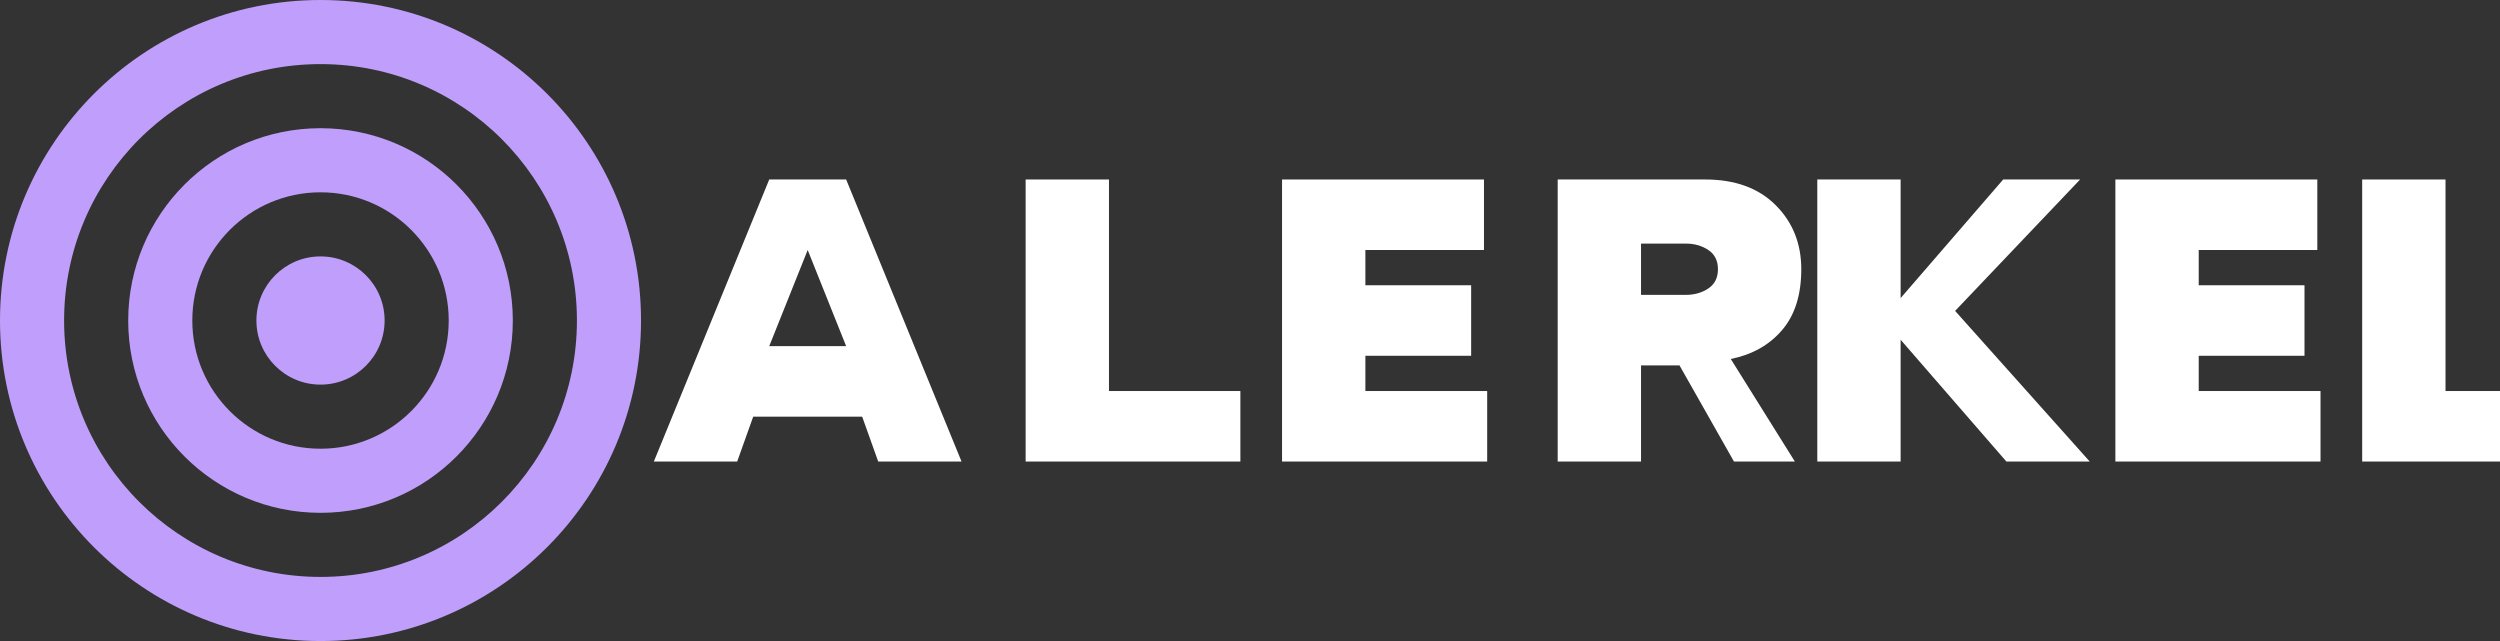 <?xml version="1.0" encoding="UTF-8"?>
<svg width="156" height="40" viewBox="0 0 156 40" fill="none" xmlns="http://www.w3.org/2000/svg">
  <rect x="0" y="0" width="156" height="40" fill="#333333" stroke="none"/>
  <path d="M20 0C8.954 0 0 8.954 0 20C0 31.046 8.954 40 20 40C31.046 40 40 31.046 40 20C40 8.954 31.046 0 20 0ZM20 36C11.163 36 4 28.837 4 20C4 11.163 11.163 4 20 4C28.837 4 36 11.163 36 20C36 28.837 28.837 36 20 36Z" fill="#BF9FFB"/>
  <path d="M20 8C13.373 8 8 13.373 8 20C8 26.627 13.373 32 20 32C26.627 32 32 26.627 32 20C32 13.373 26.627 8 20 8ZM20 28C15.582 28 12 24.418 12 20C12 15.582 15.582 12 20 12C24.418 12 28 15.582 28 20C28 24.418 24.418 28 20 28Z" fill="#BF9FFB"/>
  <path d="M20 16C17.791 16 16 17.791 16 20C16 22.209 17.791 24 20 24C22.209 24 24 22.209 24 20C24 17.791 22.209 16 20 16Z" fill="#BF9FFB"/>
  <path d="M48 11.2H52.8L60 28.8H54.8L53.8 26H47L46 28.8H40.8L48 11.2ZM50.4 15.6L48 21.6H52.8L50.4 15.6Z" fill="#FFFFFF"/>
  <path d="M64 11.2H69.2V24.4H77.4V28.8H64V11.2Z" fill="#FFFFFF"/>
  <path d="M80 11.2H92.6V15.6H85.2V17.8H91.8V22.2H85.2V24.4H92.8V28.8H80V11.2Z" fill="#FFFFFF"/>
  <path d="M108.2 28.8L104.8 22.8H102.4V28.8H97.2V11.2H106.4C108.267 11.2 109.733 11.733 110.8 12.8C111.867 13.867 112.4 15.2 112.4 16.8C112.4 18.4 112 19.667 111.2 20.6C110.4 21.533 109.333 22.133 108 22.4L112 28.8H108.2ZM107.2 16.8C107.2 16.267 107 15.867 106.6 15.6C106.2 15.333 105.733 15.2 105.2 15.2H102.4V18.4H105.2C105.733 18.4 106.2 18.267 106.6 18C107 17.733 107.2 17.333 107.2 16.8Z" fill="#FFFFFF"/>
  <path d="M124.999 11.2H129.799L121.999 19.4L130.399 28.8H125.199L118.599 21.2V28.8H113.399V11.2H118.599V18.6L124.999 11.2Z" fill="#FFFFFF"/>
  <path d="M132 11.2H144.6V15.6H137.2V17.8H143.8V22.2H137.2V24.4H144.8V28.8H132V11.2Z" fill="#FFFFFF"/>
  <path d="M147.4 11.2H152.6V24.4H156V28.8H147.4V11.2Z" fill="#FFFFFF"/>
</svg>